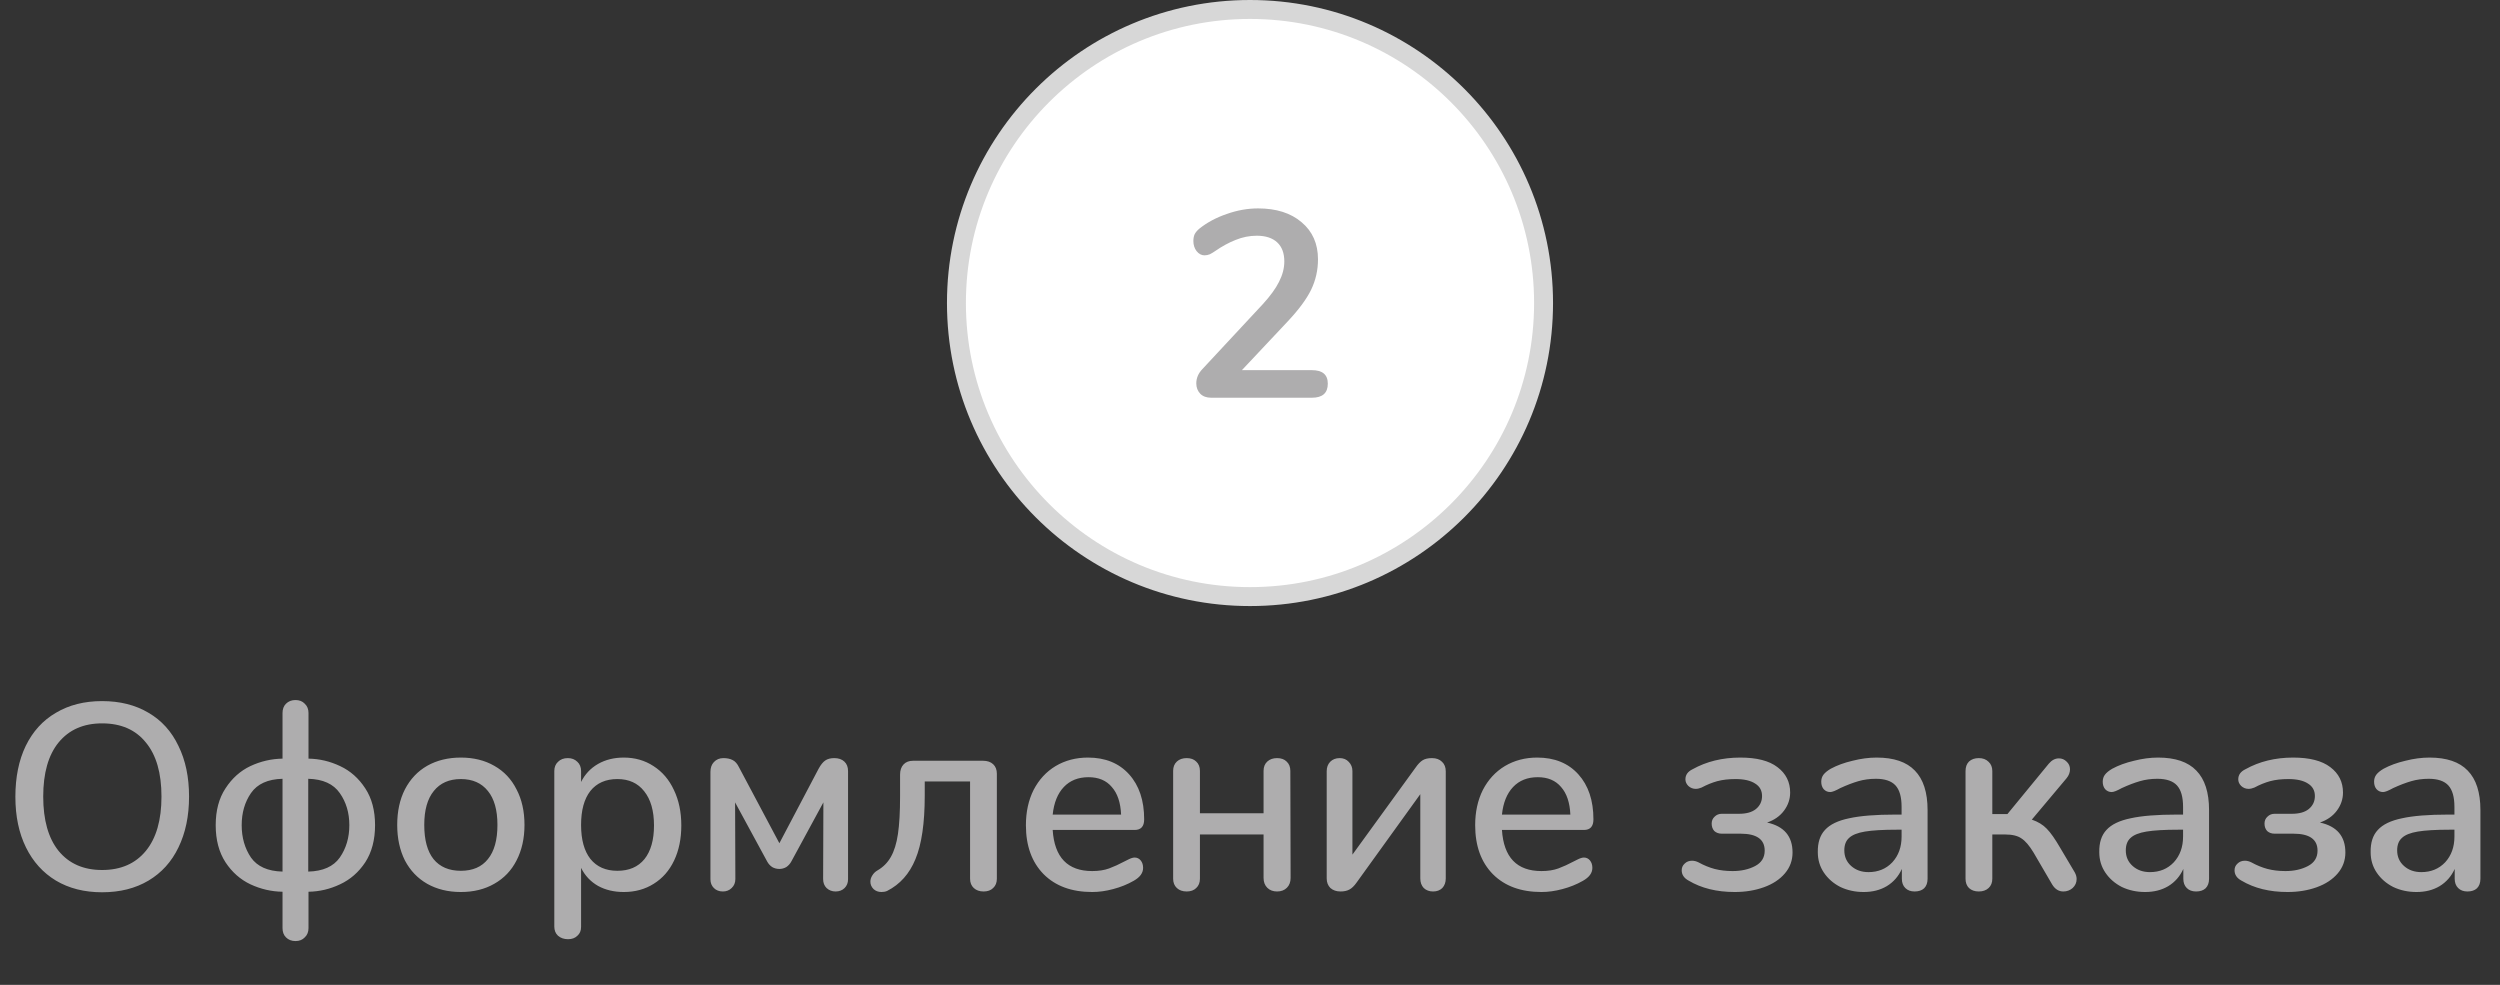 <svg width="132" height="52" viewBox="0 0 132 52" fill="none" xmlns="http://www.w3.org/2000/svg">
<rect x="0" y="0" width="132" height="52" fill="#333333" stroke="none"/>
<path d="M5.39 47.112C4.457 47.112 3.645 46.907 2.954 46.496C2.273 46.085 1.745 45.502 1.372 44.746C0.999 43.99 0.812 43.099 0.812 42.072C0.812 41.036 0.994 40.14 1.358 39.384C1.731 38.619 2.263 38.035 2.954 37.634C3.645 37.223 4.457 37.018 5.39 37.018C6.333 37.018 7.149 37.223 7.84 37.634C8.531 38.035 9.058 38.619 9.422 39.384C9.795 40.14 9.982 41.031 9.982 42.058C9.982 43.085 9.795 43.981 9.422 44.746C9.058 45.502 8.531 46.085 7.84 46.496C7.149 46.907 6.333 47.112 5.39 47.112ZM5.39 45.936C6.379 45.936 7.149 45.6 7.7 44.928C8.251 44.256 8.526 43.299 8.526 42.058C8.526 40.817 8.251 39.865 7.7 39.202C7.159 38.53 6.389 38.194 5.39 38.194C4.41 38.194 3.645 38.53 3.094 39.202C2.553 39.865 2.282 40.817 2.282 42.058C2.282 43.299 2.553 44.256 3.094 44.928C3.645 45.6 4.41 45.936 5.39 45.936ZM15.603 49.688C15.397 49.688 15.229 49.623 15.099 49.492C14.977 49.371 14.917 49.207 14.917 49.002V47.084C14.329 47.075 13.764 46.944 13.223 46.692C12.691 46.44 12.252 46.053 11.907 45.53C11.561 44.998 11.389 44.345 11.389 43.57C11.389 42.795 11.561 42.147 11.907 41.624C12.252 41.092 12.691 40.7 13.223 40.448C13.764 40.196 14.329 40.065 14.917 40.056V37.648C14.917 37.443 14.977 37.279 15.099 37.158C15.229 37.027 15.397 36.962 15.603 36.962C15.808 36.962 15.971 37.027 16.093 37.158C16.223 37.279 16.289 37.443 16.289 37.648V40.056C16.867 40.065 17.423 40.196 17.955 40.448C18.496 40.7 18.939 41.092 19.285 41.624C19.63 42.147 19.803 42.795 19.803 43.57C19.803 44.345 19.63 44.998 19.285 45.53C18.939 46.053 18.496 46.44 17.955 46.692C17.423 46.944 16.867 47.075 16.289 47.084V49.002C16.289 49.207 16.223 49.371 16.093 49.492C15.971 49.623 15.808 49.688 15.603 49.688ZM14.917 41.12C14.142 41.139 13.587 41.391 13.251 41.876C12.924 42.352 12.761 42.917 12.761 43.57C12.761 44.223 12.924 44.793 13.251 45.278C13.587 45.754 14.142 46.001 14.917 46.02V41.12ZM16.275 46.02C17.049 46.001 17.605 45.754 17.941 45.278C18.277 44.793 18.445 44.223 18.445 43.57C18.445 42.917 18.277 42.352 17.941 41.876C17.605 41.391 17.049 41.139 16.275 41.12V46.02ZM24.333 47.098C23.661 47.098 23.068 46.953 22.555 46.664C22.051 46.375 21.659 45.964 21.379 45.432C21.108 44.891 20.973 44.265 20.973 43.556C20.973 42.837 21.108 42.212 21.379 41.68C21.659 41.139 22.051 40.723 22.555 40.434C23.068 40.145 23.661 40 24.333 40C25.005 40 25.593 40.145 26.097 40.434C26.61 40.723 27.002 41.139 27.273 41.68C27.553 42.212 27.693 42.837 27.693 43.556C27.693 44.265 27.553 44.891 27.273 45.432C27.002 45.964 26.61 46.375 26.097 46.664C25.593 46.953 25.005 47.098 24.333 47.098ZM24.333 45.978C24.958 45.978 25.434 45.773 25.761 45.362C26.097 44.951 26.265 44.349 26.265 43.556C26.265 42.772 26.097 42.175 25.761 41.764C25.425 41.344 24.949 41.134 24.333 41.134C23.717 41.134 23.241 41.344 22.905 41.764C22.569 42.175 22.401 42.772 22.401 43.556C22.401 44.349 22.564 44.951 22.891 45.362C23.227 45.773 23.707 45.978 24.333 45.978ZM32.935 40C33.523 40 34.046 40.149 34.503 40.448C34.97 40.747 35.329 41.167 35.581 41.708C35.842 42.249 35.973 42.875 35.973 43.584C35.973 44.284 35.847 44.9 35.595 45.432C35.343 45.964 34.984 46.375 34.517 46.664C34.06 46.953 33.532 47.098 32.935 47.098C32.422 47.098 31.969 46.991 31.577 46.776C31.185 46.552 30.886 46.235 30.681 45.824V48.946C30.681 49.142 30.616 49.296 30.485 49.408C30.364 49.529 30.2 49.59 29.995 49.59C29.78 49.59 29.603 49.529 29.463 49.408C29.332 49.287 29.267 49.123 29.267 48.918V40.714C29.267 40.509 29.332 40.345 29.463 40.224C29.594 40.093 29.766 40.028 29.981 40.028C30.186 40.028 30.354 40.093 30.485 40.224C30.616 40.345 30.681 40.509 30.681 40.714V41.288C30.886 40.877 31.185 40.56 31.577 40.336C31.969 40.112 32.422 40 32.935 40ZM32.599 45.978C33.215 45.978 33.691 45.773 34.027 45.362C34.363 44.942 34.531 44.349 34.531 43.584C34.531 42.809 34.358 42.207 34.013 41.778C33.677 41.349 33.206 41.134 32.599 41.134C31.983 41.134 31.507 41.344 31.171 41.764C30.844 42.184 30.681 42.781 30.681 43.556C30.681 44.331 30.844 44.928 31.171 45.348C31.507 45.768 31.983 45.978 32.599 45.978ZM44.049 40.028C44.273 40.028 44.45 40.089 44.581 40.21C44.711 40.331 44.777 40.499 44.777 40.714V46.426C44.777 46.613 44.716 46.767 44.595 46.888C44.473 47.009 44.315 47.07 44.119 47.07C43.932 47.07 43.773 47.009 43.643 46.888C43.521 46.767 43.461 46.608 43.461 46.412L43.475 42.366L41.781 45.488C41.715 45.609 41.627 45.707 41.515 45.782C41.403 45.847 41.281 45.88 41.151 45.88C41.011 45.88 40.885 45.847 40.773 45.782C40.661 45.707 40.572 45.609 40.507 45.488L38.813 42.366L38.827 46.412C38.827 46.608 38.761 46.767 38.631 46.888C38.509 47.009 38.355 47.07 38.169 47.07C37.973 47.07 37.814 47.009 37.693 46.888C37.571 46.767 37.511 46.613 37.511 46.426V40.756C37.511 40.541 37.571 40.369 37.693 40.238C37.823 40.098 37.991 40.028 38.197 40.028C38.383 40.028 38.542 40.061 38.673 40.126C38.813 40.191 38.929 40.322 39.023 40.518L41.151 44.522L43.223 40.588C43.335 40.383 43.451 40.238 43.573 40.154C43.694 40.07 43.853 40.028 44.049 40.028ZM48.826 42.016C48.826 43.463 48.663 44.578 48.336 45.362C48.019 46.137 47.52 46.697 46.838 47.042C46.754 47.079 46.656 47.098 46.544 47.098C46.376 47.098 46.236 47.047 46.124 46.944C46.012 46.832 45.956 46.701 45.956 46.552C45.956 46.44 45.989 46.333 46.054 46.23C46.12 46.118 46.208 46.029 46.32 45.964C46.628 45.787 46.866 45.549 47.034 45.25C47.212 44.942 47.338 44.536 47.412 44.032C47.487 43.528 47.524 42.865 47.524 42.044V40.896C47.524 40.672 47.585 40.495 47.706 40.364C47.828 40.233 47.996 40.168 48.21 40.168H51.906C52.13 40.168 52.308 40.229 52.438 40.35C52.569 40.471 52.634 40.639 52.634 40.854V46.398C52.634 46.603 52.569 46.767 52.438 46.888C52.317 47.009 52.149 47.07 51.934 47.07C51.72 47.07 51.547 47.009 51.416 46.888C51.286 46.767 51.22 46.603 51.22 46.398V41.26H48.826V42.016ZM59.908 45.278C60.039 45.278 60.146 45.329 60.23 45.432C60.314 45.535 60.356 45.665 60.356 45.824C60.356 46.095 60.188 46.323 59.852 46.51C59.525 46.697 59.166 46.841 58.774 46.944C58.391 47.047 58.023 47.098 57.668 47.098C56.585 47.098 55.731 46.785 55.106 46.16C54.481 45.525 54.168 44.662 54.168 43.57C54.168 42.87 54.303 42.249 54.574 41.708C54.854 41.167 55.241 40.747 55.736 40.448C56.24 40.149 56.809 40 57.444 40C58.359 40 59.082 40.294 59.614 40.882C60.146 41.47 60.412 42.263 60.412 43.262C60.412 43.635 60.244 43.822 59.908 43.822H55.582C55.675 45.269 56.371 45.992 57.668 45.992C58.013 45.992 58.312 45.945 58.564 45.852C58.816 45.759 59.082 45.637 59.362 45.488C59.39 45.469 59.465 45.432 59.586 45.376C59.717 45.311 59.824 45.278 59.908 45.278ZM57.472 41.036C56.931 41.036 56.497 41.209 56.17 41.554C55.843 41.899 55.647 42.385 55.582 43.01H59.194C59.166 42.375 59.003 41.89 58.704 41.554C58.415 41.209 58.004 41.036 57.472 41.036ZM62.656 47.07C62.442 47.07 62.269 47.009 62.138 46.888C62.008 46.767 61.942 46.603 61.942 46.398V40.7C61.942 40.495 62.008 40.331 62.138 40.21C62.269 40.089 62.442 40.028 62.656 40.028C62.871 40.028 63.039 40.089 63.16 40.21C63.291 40.331 63.356 40.495 63.356 40.7V42.94H66.716V40.7C66.716 40.495 66.782 40.331 66.912 40.21C67.043 40.089 67.216 40.028 67.43 40.028C67.645 40.028 67.813 40.089 67.934 40.21C68.065 40.331 68.13 40.495 68.13 40.7L68.144 46.356C68.144 46.571 68.079 46.743 67.948 46.874C67.818 47.005 67.645 47.07 67.43 47.07C67.216 47.07 67.043 47.005 66.912 46.874C66.782 46.743 66.716 46.571 66.716 46.356V44.06H63.356V46.398C63.356 46.603 63.291 46.767 63.16 46.888C63.039 47.009 62.871 47.07 62.656 47.07ZM74.74 40.532C74.87 40.345 74.996 40.215 75.118 40.14C75.239 40.065 75.402 40.028 75.608 40.028C75.832 40.028 76.009 40.093 76.14 40.224C76.27 40.345 76.336 40.513 76.336 40.728V46.384C76.336 46.589 76.275 46.757 76.154 46.888C76.032 47.009 75.869 47.07 75.664 47.07C75.468 47.07 75.304 47.009 75.174 46.888C75.052 46.757 74.992 46.589 74.992 46.384V41.932L71.632 46.594C71.501 46.781 71.37 46.907 71.24 46.972C71.118 47.037 70.964 47.07 70.778 47.07C70.563 47.07 70.386 47.009 70.246 46.888C70.115 46.757 70.05 46.589 70.05 46.384V40.714C70.05 40.518 70.11 40.355 70.232 40.224C70.362 40.093 70.53 40.028 70.736 40.028C70.932 40.028 71.09 40.093 71.212 40.224C71.342 40.355 71.408 40.518 71.408 40.714V45.124L74.74 40.532ZM83.629 45.278C83.759 45.278 83.867 45.329 83.951 45.432C84.035 45.535 84.077 45.665 84.077 45.824C84.077 46.095 83.909 46.323 83.573 46.51C83.246 46.697 82.887 46.841 82.495 46.944C82.112 47.047 81.743 47.098 81.389 47.098C80.306 47.098 79.452 46.785 78.827 46.16C78.201 45.525 77.889 44.662 77.889 43.57C77.889 42.87 78.024 42.249 78.295 41.708C78.575 41.167 78.962 40.747 79.457 40.448C79.961 40.149 80.53 40 81.165 40C82.079 40 82.803 40.294 83.335 40.882C83.867 41.47 84.133 42.263 84.133 43.262C84.133 43.635 83.965 43.822 83.629 43.822H79.303C79.396 45.269 80.091 45.992 81.389 45.992C81.734 45.992 82.033 45.945 82.285 45.852C82.537 45.759 82.803 45.637 83.083 45.488C83.111 45.469 83.185 45.432 83.307 45.376C83.437 45.311 83.545 45.278 83.629 45.278ZM81.193 41.036C80.651 41.036 80.217 41.209 79.891 41.554C79.564 41.899 79.368 42.385 79.303 43.01H82.915C82.887 42.375 82.723 41.89 82.425 41.554C82.135 41.209 81.725 41.036 81.193 41.036ZM91.594 47.098C90.642 47.098 89.83 46.897 89.158 46.496C88.916 46.365 88.794 46.183 88.794 45.95C88.794 45.81 88.846 45.693 88.948 45.6C89.051 45.497 89.182 45.446 89.34 45.446C89.452 45.446 89.564 45.474 89.676 45.53C89.966 45.689 90.25 45.805 90.53 45.88C90.82 45.955 91.137 45.992 91.482 45.992C91.94 45.992 92.336 45.903 92.672 45.726C93.008 45.549 93.176 45.278 93.176 44.914C93.176 44.317 92.752 44.018 91.902 44.018H90.908C90.75 44.018 90.619 43.971 90.516 43.878C90.423 43.775 90.376 43.645 90.376 43.486C90.376 43.337 90.428 43.215 90.53 43.122C90.633 43.019 90.759 42.968 90.908 42.968H91.818C92.21 42.968 92.509 42.884 92.714 42.716C92.929 42.539 93.036 42.31 93.036 42.03C93.036 41.741 92.915 41.521 92.672 41.372C92.43 41.213 92.084 41.134 91.636 41.134C91.272 41.134 90.95 41.171 90.67 41.246C90.4 41.321 90.124 41.433 89.844 41.582C89.732 41.629 89.63 41.652 89.536 41.652C89.387 41.652 89.256 41.601 89.144 41.498C89.042 41.395 88.99 41.279 88.99 41.148C88.99 40.915 89.116 40.737 89.368 40.616C90.106 40.205 90.946 40 91.888 40C92.756 40 93.41 40.168 93.848 40.504C94.296 40.84 94.52 41.288 94.52 41.848C94.52 42.193 94.413 42.511 94.198 42.8C93.984 43.089 93.685 43.299 93.302 43.43C94.198 43.626 94.646 44.153 94.646 45.012C94.646 45.432 94.511 45.801 94.24 46.118C93.97 46.435 93.601 46.678 93.134 46.846C92.668 47.014 92.154 47.098 91.594 47.098ZM99.088 40C99.994 40 100.666 40.229 101.104 40.686C101.552 41.143 101.776 41.839 101.776 42.772V46.398C101.776 46.613 101.716 46.781 101.594 46.902C101.473 47.014 101.305 47.07 101.09 47.07C100.885 47.07 100.722 47.009 100.6 46.888C100.479 46.767 100.418 46.603 100.418 46.398V45.88C100.241 46.272 99.975 46.575 99.62 46.79C99.275 46.995 98.869 47.098 98.402 47.098C97.954 47.098 97.544 47.009 97.17 46.832C96.806 46.645 96.517 46.393 96.302 46.076C96.088 45.759 95.98 45.399 95.98 44.998C95.971 44.494 96.097 44.102 96.358 43.822C96.62 43.533 97.044 43.327 97.632 43.206C98.22 43.075 99.037 43.01 100.082 43.01H100.404V42.604C100.404 42.081 100.297 41.703 100.082 41.47C99.868 41.237 99.522 41.12 99.046 41.12C98.72 41.12 98.412 41.162 98.122 41.246C97.833 41.33 97.516 41.451 97.17 41.61C96.918 41.75 96.741 41.82 96.638 41.82C96.498 41.82 96.382 41.769 96.288 41.666C96.204 41.563 96.162 41.433 96.162 41.274C96.162 41.134 96.2 41.013 96.274 40.91C96.358 40.798 96.489 40.691 96.666 40.588C96.993 40.411 97.376 40.271 97.814 40.168C98.253 40.056 98.678 40 99.088 40ZM98.654 46.048C99.168 46.048 99.588 45.875 99.914 45.53C100.241 45.175 100.404 44.723 100.404 44.172V43.808H100.152C99.424 43.808 98.864 43.841 98.472 43.906C98.08 43.971 97.8 44.083 97.632 44.242C97.464 44.391 97.38 44.611 97.38 44.9C97.38 45.236 97.502 45.511 97.744 45.726C97.987 45.941 98.29 46.048 98.654 46.048ZM107.28 43.276C107.607 43.388 107.868 43.547 108.064 43.752C108.27 43.957 108.512 44.303 108.792 44.788L109.548 46.062C109.614 46.183 109.646 46.3 109.646 46.412C109.646 46.599 109.576 46.757 109.436 46.888C109.296 47.009 109.133 47.07 108.946 47.07C108.704 47.07 108.508 46.949 108.358 46.706L107.378 45.026C107.154 44.653 106.94 44.401 106.734 44.27C106.538 44.13 106.249 44.06 105.866 44.06H105.194V46.398C105.194 46.603 105.129 46.767 104.998 46.888C104.868 47.009 104.695 47.07 104.48 47.07C104.266 47.07 104.093 47.009 103.962 46.888C103.841 46.767 103.78 46.603 103.78 46.398V40.714C103.78 40.499 103.841 40.331 103.962 40.21C104.093 40.089 104.266 40.028 104.48 40.028C104.695 40.028 104.868 40.093 104.998 40.224C105.129 40.345 105.194 40.509 105.194 40.714V42.982H105.992L108.176 40.322C108.335 40.135 108.512 40.042 108.708 40.042C108.867 40.042 109.002 40.098 109.114 40.21C109.236 40.322 109.296 40.457 109.296 40.616C109.296 40.784 109.236 40.943 109.114 41.092L107.28 43.276ZM113.95 40C114.855 40 115.527 40.229 115.966 40.686C116.414 41.143 116.638 41.839 116.638 42.772V46.398C116.638 46.613 116.577 46.781 116.456 46.902C116.334 47.014 116.166 47.07 115.952 47.07C115.746 47.07 115.583 47.009 115.462 46.888C115.34 46.767 115.28 46.603 115.28 46.398V45.88C115.102 46.272 114.836 46.575 114.482 46.79C114.136 46.995 113.73 47.098 113.264 47.098C112.816 47.098 112.405 47.009 112.032 46.832C111.668 46.645 111.378 46.393 111.164 46.076C110.949 45.759 110.842 45.399 110.842 44.998C110.832 44.494 110.958 44.102 111.22 43.822C111.481 43.533 111.906 43.327 112.494 43.206C113.082 43.075 113.898 43.01 114.944 43.01H115.266V42.604C115.266 42.081 115.158 41.703 114.944 41.47C114.729 41.237 114.384 41.12 113.908 41.12C113.581 41.12 113.273 41.162 112.984 41.246C112.694 41.33 112.377 41.451 112.032 41.61C111.78 41.75 111.602 41.82 111.5 41.82C111.36 41.82 111.243 41.769 111.15 41.666C111.066 41.563 111.024 41.433 111.024 41.274C111.024 41.134 111.061 41.013 111.136 40.91C111.22 40.798 111.35 40.691 111.528 40.588C111.854 40.411 112.237 40.271 112.676 40.168C113.114 40.056 113.539 40 113.95 40ZM113.516 46.048C114.029 46.048 114.449 45.875 114.776 45.53C115.102 45.175 115.266 44.723 115.266 44.172V43.808H115.014C114.286 43.808 113.726 43.841 113.334 43.906C112.942 43.971 112.662 44.083 112.494 44.242C112.326 44.391 112.242 44.611 112.242 44.9C112.242 45.236 112.363 45.511 112.606 45.726C112.848 45.941 113.152 46.048 113.516 46.048ZM120.784 47.098C119.832 47.098 119.02 46.897 118.348 46.496C118.105 46.365 117.984 46.183 117.984 45.95C117.984 45.81 118.035 45.693 118.138 45.6C118.24 45.497 118.371 45.446 118.53 45.446C118.642 45.446 118.754 45.474 118.866 45.53C119.155 45.689 119.44 45.805 119.72 45.88C120.009 45.955 120.326 45.992 120.672 45.992C121.129 45.992 121.526 45.903 121.862 45.726C122.198 45.549 122.366 45.278 122.366 44.914C122.366 44.317 121.941 44.018 121.092 44.018H120.098C119.939 44.018 119.808 43.971 119.706 43.878C119.612 43.775 119.566 43.645 119.566 43.486C119.566 43.337 119.617 43.215 119.72 43.122C119.822 43.019 119.948 42.968 120.098 42.968H121.008C121.4 42.968 121.698 42.884 121.904 42.716C122.118 42.539 122.226 42.31 122.226 42.03C122.226 41.741 122.104 41.521 121.862 41.372C121.619 41.213 121.274 41.134 120.826 41.134C120.462 41.134 120.14 41.171 119.86 41.246C119.589 41.321 119.314 41.433 119.034 41.582C118.922 41.629 118.819 41.652 118.726 41.652C118.576 41.652 118.446 41.601 118.334 41.498C118.231 41.395 118.18 41.279 118.18 41.148C118.18 40.915 118.306 40.737 118.558 40.616C119.295 40.205 120.135 40 121.078 40C121.946 40 122.599 40.168 123.038 40.504C123.486 40.84 123.71 41.288 123.71 41.848C123.71 42.193 123.602 42.511 123.388 42.8C123.173 43.089 122.874 43.299 122.492 43.43C123.388 43.626 123.836 44.153 123.836 45.012C123.836 45.432 123.7 45.801 123.43 46.118C123.159 46.435 122.79 46.678 122.324 46.846C121.857 47.014 121.344 47.098 120.784 47.098ZM128.278 40C129.183 40 129.855 40.229 130.294 40.686C130.742 41.143 130.966 41.839 130.966 42.772V46.398C130.966 46.613 130.905 46.781 130.784 46.902C130.662 47.014 130.494 47.07 130.28 47.07C130.074 47.07 129.911 47.009 129.79 46.888C129.668 46.767 129.608 46.603 129.608 46.398V45.88C129.43 46.272 129.164 46.575 128.81 46.79C128.464 46.995 128.058 47.098 127.592 47.098C127.144 47.098 126.733 47.009 126.36 46.832C125.996 46.645 125.706 46.393 125.492 46.076C125.277 45.759 125.17 45.399 125.17 44.998C125.16 44.494 125.286 44.102 125.548 43.822C125.809 43.533 126.234 43.327 126.822 43.206C127.41 43.075 128.226 43.01 129.272 43.01H129.594V42.604C129.594 42.081 129.486 41.703 129.272 41.47C129.057 41.237 128.712 41.12 128.236 41.12C127.909 41.12 127.601 41.162 127.312 41.246C127.022 41.33 126.705 41.451 126.36 41.61C126.108 41.75 125.93 41.82 125.828 41.82C125.688 41.82 125.571 41.769 125.478 41.666C125.394 41.563 125.352 41.433 125.352 41.274C125.352 41.134 125.389 41.013 125.464 40.91C125.548 40.798 125.678 40.691 125.856 40.588C126.182 40.411 126.565 40.271 127.004 40.168C127.442 40.056 127.867 40 128.278 40ZM127.844 46.048C128.357 46.048 128.777 45.875 129.104 45.53C129.43 45.175 129.594 44.723 129.594 44.172V43.808H129.342C128.614 43.808 128.054 43.841 127.662 43.906C127.27 43.971 126.99 44.083 126.822 44.242C126.654 44.391 126.57 44.611 126.57 44.9C126.57 45.236 126.691 45.511 126.934 45.726C127.176 45.941 127.48 46.048 127.844 46.048Z" fill="#AEADAE"/>
<circle cx="66" cy="16" r="15.5" fill="white" stroke="#D7D7D7"/>
<path d="M69.268 19.544C69.828 19.544 70.108 19.782 70.108 20.258C70.108 20.753 69.828 21 69.268 21H63.948C63.705 21 63.514 20.93 63.374 20.79C63.234 20.641 63.164 20.459 63.164 20.244C63.164 19.964 63.271 19.712 63.486 19.488L66.678 16.058C67.07 15.629 67.355 15.237 67.532 14.882C67.719 14.518 67.812 14.159 67.812 13.804C67.812 13.365 67.686 13.029 67.434 12.796C67.182 12.563 66.823 12.446 66.356 12.446C65.973 12.446 65.6 12.521 65.236 12.67C64.881 12.81 64.522 13.006 64.158 13.258C64.065 13.323 63.971 13.379 63.878 13.426C63.785 13.463 63.691 13.482 63.598 13.482C63.439 13.482 63.299 13.407 63.178 13.258C63.066 13.109 63.01 12.931 63.01 12.726C63.01 12.586 63.033 12.465 63.08 12.362C63.136 12.259 63.22 12.161 63.332 12.068C63.743 11.741 64.223 11.485 64.774 11.298C65.325 11.102 65.875 11.004 66.426 11.004C67.387 11.004 68.153 11.247 68.722 11.732C69.301 12.217 69.59 12.871 69.59 13.692C69.59 14.261 69.469 14.798 69.226 15.302C68.983 15.797 68.573 16.352 67.994 16.968L65.572 19.544H69.268Z" fill="#AEADAE"/>
</svg>

